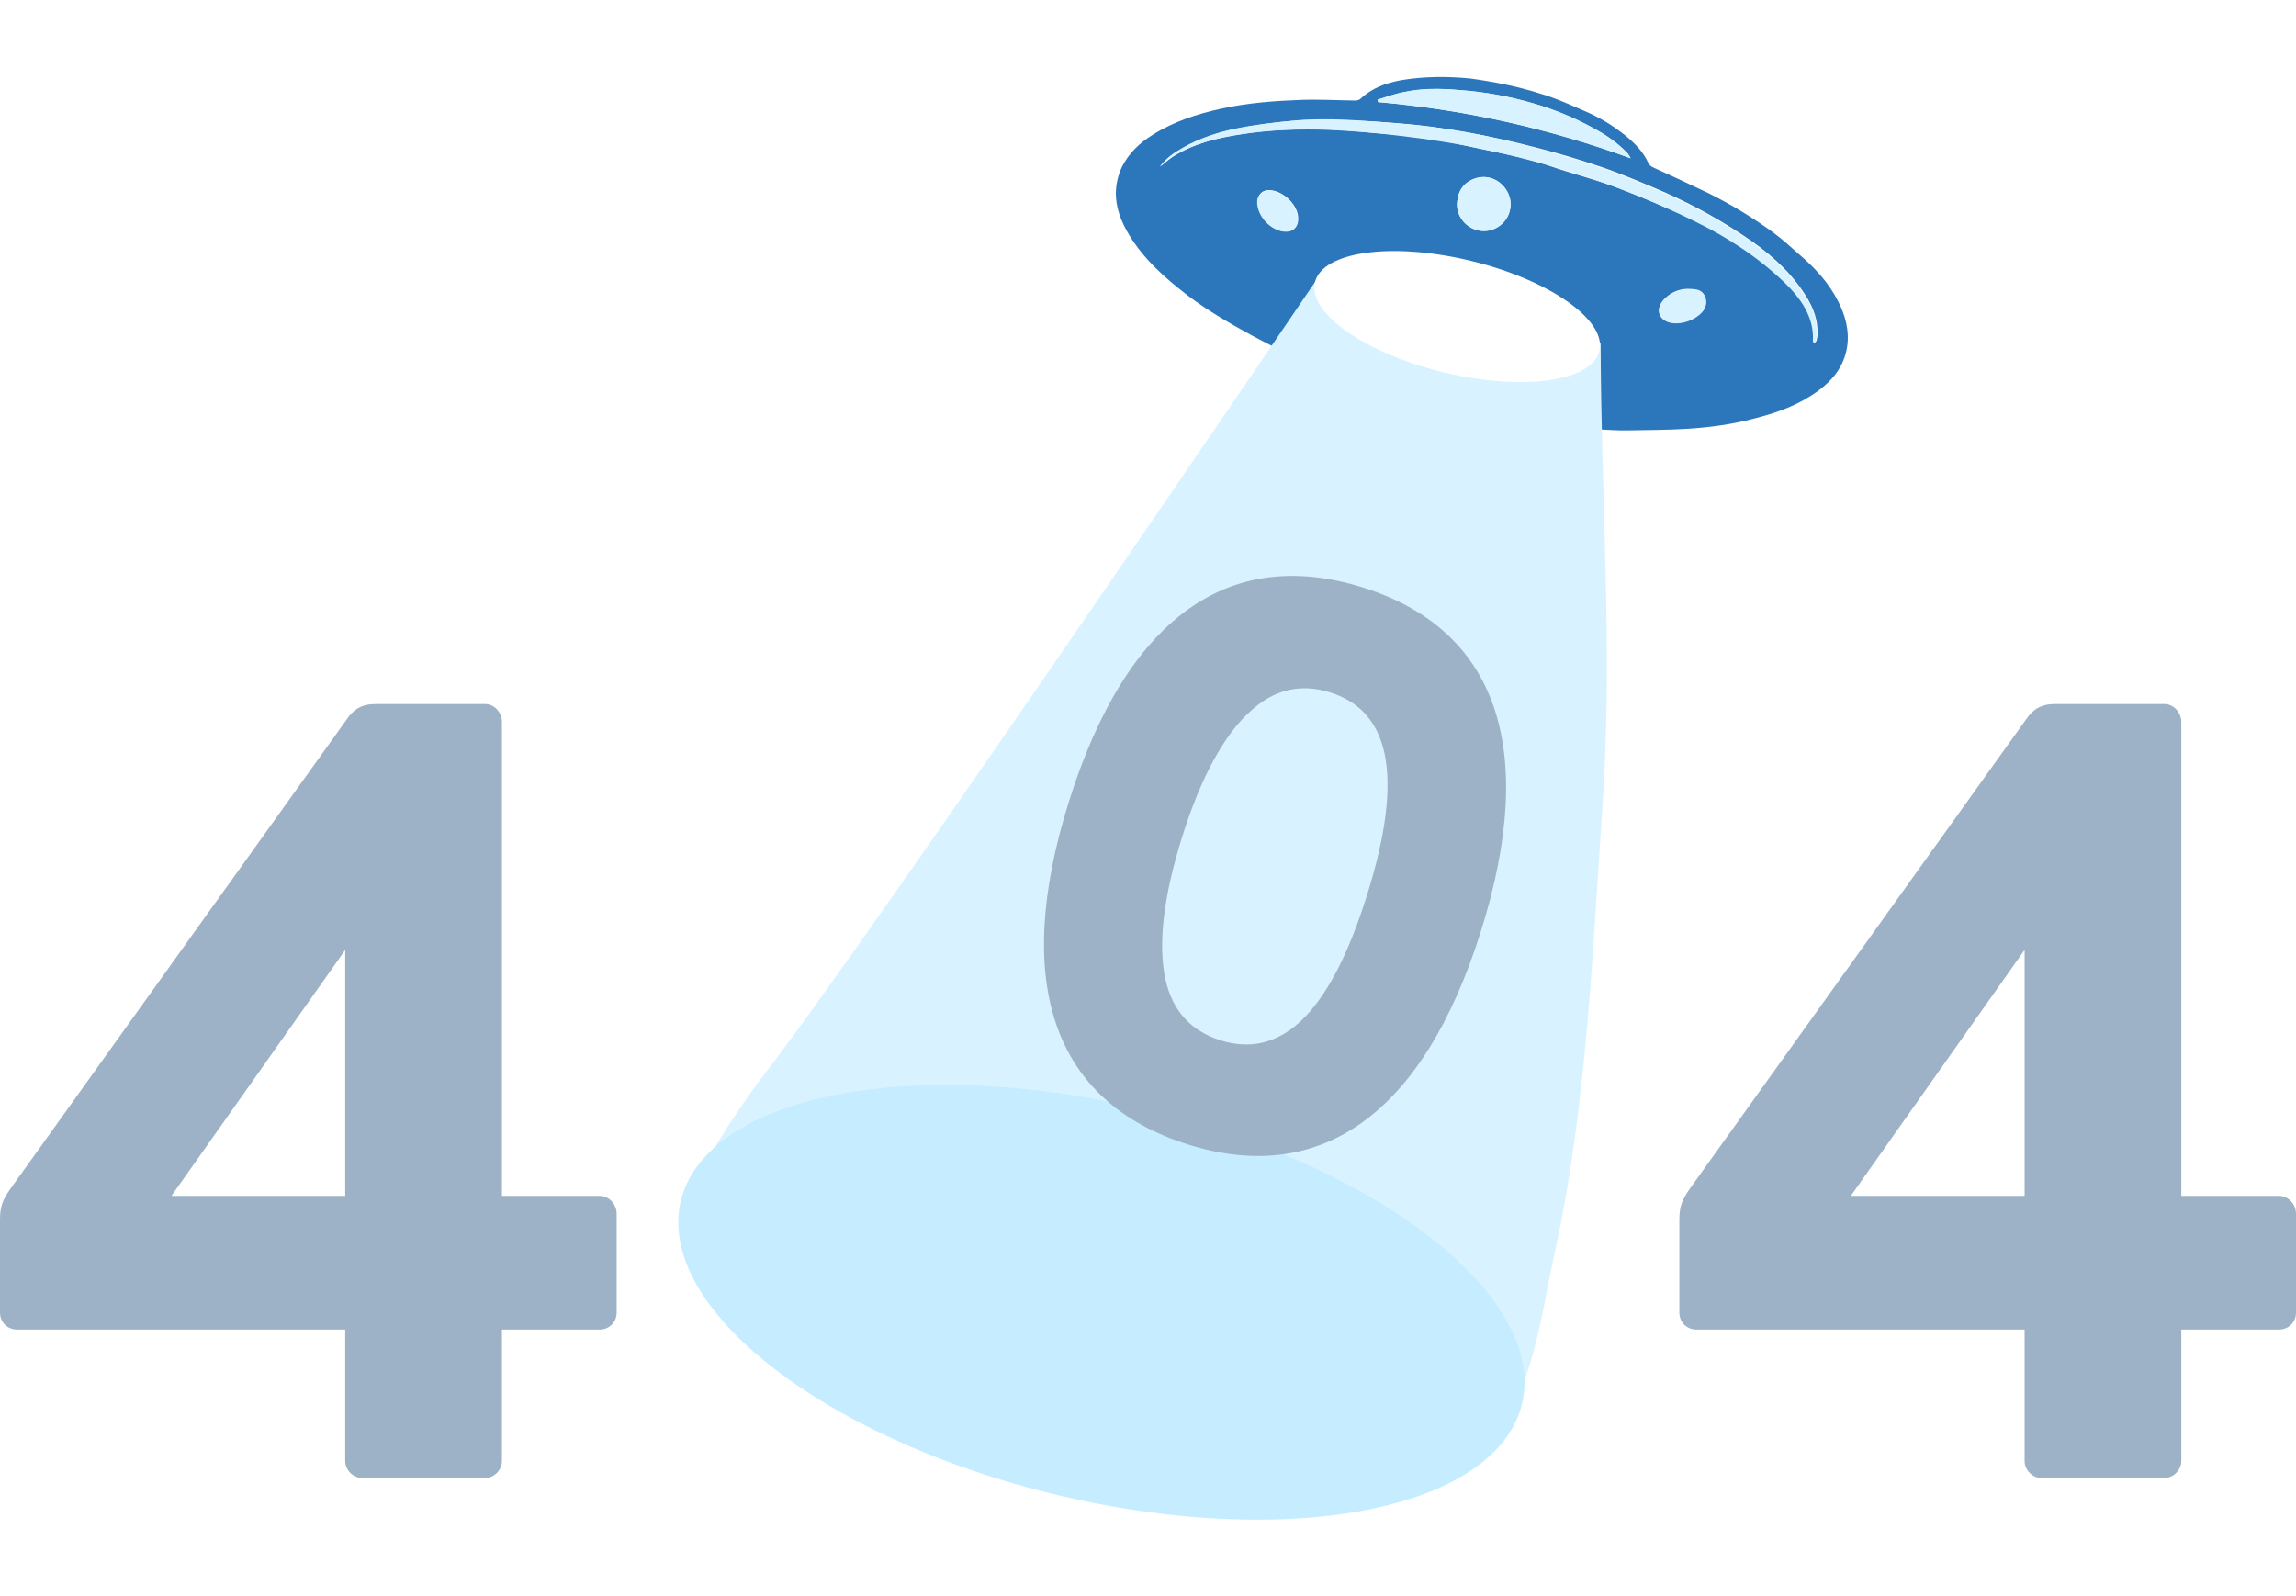 <svg width="525" height="365" viewBox="0 0 525 365" fill="none" xmlns="http://www.w3.org/2000/svg">
<path d="M110.878 338C112.956 338 114.773 336.186 114.773 334.113V304.051H137.105C139.182 304.051 141 302.496 141 300.164V277.618C141 275.285 139.182 273.471 137.105 273.471H114.773V165.146C114.773 162.814 112.956 161 110.878 161H85.95C82.575 161 80.757 162.296 79.199 164.628L2.337 271.917C0.519 274.508 0 276.063 0 278.914V300.164C0 302.496 1.818 304.051 3.895 304.051H78.939V334.113C78.939 336.186 80.757 338 82.834 338H110.878ZM78.939 217.236V273.471H39.21L78.939 217.236Z" fill="#9DB2C6"/>
<path d="M494.878 338C496.956 338 498.773 336.186 498.773 334.113V304.051H521.105C523.182 304.051 525 302.496 525 300.164V277.618C525 275.285 523.182 273.471 521.105 273.471H498.773V165.146C498.773 162.814 496.956 161 494.878 161H469.95C466.575 161 464.757 162.296 463.199 164.628L386.337 271.917C384.519 274.508 384 276.063 384 278.914V300.164C384 302.496 385.818 304.051 387.895 304.051H462.939V334.113C462.939 336.186 464.757 338 466.834 338H494.878ZM462.939 217.236V273.471H423.21L462.939 217.236Z" fill="#9DB2C6"/>
<path d="M366.208 98.26C361.926 97.776 353.813 97.123 349.578 96.441C340.193 94.965 330.755 93.268 321.597 90.382C319.264 89.623 316.762 89.139 314.452 88.282C310.38 86.906 306.455 85.354 302.506 83.902C300.867 83.307 295.401 81.184 293.785 80.49L366.208 98.26ZM293.762 80.59C291.149 79.242 288.711 78.041 286.296 76.74C281.291 73.993 276.309 71.147 271.69 67.653C266.195 63.43 260.992 58.858 257.544 52.605C254.983 47.921 254.225 43.138 256.552 38.139C258.115 35.053 260.553 32.697 263.493 30.877C268.293 27.82 273.729 26.064 279.247 24.851C285.208 23.532 291.28 23.077 297.405 22.843C301.628 22.686 305.857 22.948 310.033 22.988C310.354 22.959 310.797 22.854 311.066 22.604C313.749 20.095 316.945 18.963 320.445 18.322C325.671 17.458 330.909 17.435 336.229 17.953C341.601 18.694 347.002 19.755 352.065 21.365C355.886 22.473 359.467 24.153 363.171 25.757C366.677 27.314 369.844 29.419 372.72 31.875C374.447 33.432 375.928 35.141 376.897 37.253C377.025 37.597 377.451 38.011 377.824 38.203C382.076 40.145 386.329 42.088 390.558 44.129C395.807 46.724 400.841 49.792 405.485 53.187C407.532 54.715 409.434 56.418 411.335 58.121C414.911 61.16 418.172 64.648 420.307 68.918C421.958 72.131 422.92 75.602 422.355 79.341C421.649 83.675 419.246 86.772 415.822 89.316C411.518 92.489 406.7 94.286 401.579 95.592C396.434 96.998 391.132 97.739 385.824 98.061C381.257 98.347 376.76 98.335 372.239 98.423C370.238 98.475 368.185 98.306 366.109 98.236L293.762 80.59ZM332.3 85.365C339.761 87.015 347.233 87.726 354.827 86.583C357.639 86.198 360.322 85.468 362.696 83.829C365.828 81.636 366.423 78.218 364.305 75.208C362.765 72.858 360.665 71.108 358.419 69.533C352.931 65.73 346.817 63.246 340.442 61.432C334.662 59.758 328.764 58.58 322.634 58.394C318.283 58.207 313.861 58.318 309.551 59.293C307.235 59.794 305.048 60.64 303.193 62.297C301.729 63.627 301.111 65.365 301.385 67.313C301.764 69.705 303.246 71.414 304.85 73.047C308.857 76.92 313.711 79.422 318.779 81.451C323.248 82.921 332.277 85.464 332.3 85.365ZM265.249 38.092C266.252 37.386 267.203 36.459 268.182 35.852C272.983 32.795 278.425 31.459 283.949 30.666C290.581 29.61 297.323 29.417 304.072 29.644C307.286 29.772 310.576 30.023 313.743 30.349C317.75 30.664 321.834 31.102 325.794 31.615C329.335 32.134 332.951 32.775 336.521 33.615C342.395 34.892 348.339 35.872 354.049 37.843C359.264 39.697 364.619 40.957 369.81 42.911C375.573 45.104 381.167 47.571 386.86 50.061C391.981 52.312 396.741 55.211 401.209 58.46C403.082 59.842 404.808 61.4 406.558 62.858C411.062 66.847 415.075 71.14 414.673 77.743C414.626 77.941 414.9 78.11 414.953 78.332C415.098 78.157 415.343 78.005 415.367 77.906C415.507 77.311 415.647 76.716 415.588 76.075C415.623 73.257 414.748 70.749 413.406 68.445C410.268 63.102 405.812 58.915 400.795 55.328C394.507 50.918 387.758 47.133 380.747 44.019C375.899 41.937 371.052 39.854 366.112 38.169C361.171 36.483 356.184 34.996 351.051 33.684C340.586 31.013 329.883 28.914 318.975 28.127C314.151 27.725 309.281 27.521 304.387 27.416C301.471 27.358 298.432 27.375 295.544 27.638C291.595 27.965 287.699 28.513 283.756 29.26C279.072 30.042 274.645 31.512 270.527 33.892C268.515 34.884 266.654 36.12 265.249 38.092ZM314.997 22.796C315.073 22.918 315.026 23.117 315.079 23.338C334.87 25.064 354.154 29.391 372.854 36.197C372.65 35.73 372.399 35.462 372.172 35.095C369.914 32.68 367.219 30.79 364.233 29.25C359.876 26.865 355.279 25.051 350.589 23.634C345.007 22.007 339.384 20.998 333.621 20.584C329.317 20.199 325.018 20.235 320.731 21.11C318.858 21.506 316.916 22.201 314.997 22.796ZM333.372 45.222C332.433 48.769 334.824 51.948 337.898 52.671C341.171 53.441 344.478 51.393 345.248 48.121C346.111 44.452 343.422 41.203 340.523 40.626C337.647 39.949 333.891 41.682 333.372 45.222ZM381.926 73.702C384.108 74.216 387.555 73.352 389.474 70.978C390.664 69.479 390.156 66.743 388.074 66.253C385.175 65.676 382.515 66.306 380.421 68.534C378.549 70.71 379.249 73.073 381.926 73.702ZM292.88 52.755C295.435 53.46 297.144 51.979 296.811 49.389C296.449 46.478 293.247 43.632 290.354 43.475C288.598 43.376 287.478 44.577 287.577 46.38C287.741 49.244 290.004 52.078 292.88 52.755Z" fill="#2C77BB"/>
<path d="M318.925 81.277C313.833 79.346 308.98 76.844 304.996 72.872C303.392 71.239 301.91 69.53 301.531 67.138C301.257 65.19 301.875 63.452 303.339 62.122C305.094 60.442 307.381 59.62 309.697 59.118C314.007 58.143 318.329 58.009 322.78 58.219C328.91 58.405 334.807 59.583 340.588 61.257C346.963 63.071 353.1 65.456 358.565 69.358C360.811 70.933 362.888 72.782 364.451 75.033C366.545 78.142 365.95 81.56 362.842 83.654C360.468 85.293 357.785 86.023 354.973 86.408C347.379 87.551 339.93 86.741 332.446 85.19C332.277 85.464 323.248 82.921 318.925 81.277Z" fill="#D8F3FF"/>
<path d="M265.249 38.092C266.631 36.22 268.515 34.884 270.451 33.77C277.952 29.465 286.982 28.449 295.445 27.615C303.588 26.809 311.777 27.585 319.891 28.238C328.203 28.937 336.474 30.255 344.506 32.145C351.745 33.847 358.89 35.947 365.966 38.344C370.906 40.029 375.754 42.112 380.601 44.194C387.612 47.308 394.384 50.994 400.649 55.503C405.666 59.09 410.122 63.278 413.261 68.62C414.701 70.948 415.477 73.433 415.442 76.25C415.402 76.868 415.361 77.486 415.221 78.081C415.174 78.28 414.953 78.332 414.807 78.507C414.731 78.385 414.48 78.116 414.527 77.918C414.847 72.552 411.773 68.27 408.116 64.689C402.055 58.868 395.073 54.296 387.56 50.645C372.382 43.097 355.974 37.668 339.42 34.192C333.149 32.822 326.885 31.871 320.474 31.096C314.98 30.431 309.438 29.965 303.85 29.697C297.102 29.47 290.458 29.686 283.727 30.718C278.18 31.611 272.761 32.848 267.961 35.905C267.202 36.459 266.275 37.287 265.249 38.092Z" fill="#D8F3FF"/>
<path d="M314.997 22.796C316.916 22.201 318.759 21.483 320.731 21.11C324.942 20.112 329.317 20.2 333.621 20.584C339.384 20.998 345.007 22.007 350.589 23.634C355.402 24.975 359.876 26.865 364.233 29.25C367.097 30.866 369.914 32.68 372.172 35.095C372.423 35.363 372.65 35.73 372.854 36.197C354.177 29.292 334.87 25.064 315.079 23.338C315.125 23.14 315.073 22.918 314.997 22.796Z" fill="#D8F3FF"/>
<path d="M333.372 45.223C333.867 41.781 337.647 39.949 340.523 40.626C343.398 41.302 346.111 44.452 345.248 48.121C344.478 51.393 341.171 53.441 337.898 52.671C334.824 51.948 332.433 48.769 333.372 45.223Z" fill="#D8F3FF"/>
<path d="M381.903 73.802C379.226 73.172 378.45 70.687 380.398 68.634C382.492 66.405 385.152 65.775 388.051 66.353C390.156 66.743 390.641 69.578 389.451 71.077C387.654 73.376 384.184 74.338 381.903 73.802Z" fill="#D8F3FF"/>
<path d="M292.857 52.854C290.004 52.078 287.618 49.319 287.455 46.456C287.332 44.752 288.551 43.574 290.231 43.551C293.148 43.609 296.327 46.554 296.689 49.465C297.12 52.078 295.435 53.461 292.857 52.854Z" fill="#D8F3FF"/>
<path d="M366 78.5C366.071 113.052 368.808 149.075 366.473 183.558C364.137 217.624 362.863 252.663 355.572 286.105C351.821 303.173 350.115 324.351 334.473 335.59C323.431 343.569 308.928 344.178 295.267 342.513C256.833 337.795 218.682 326.624 186.335 305.74C177.983 300.328 169.772 294.014 165.101 285.342C142.969 291.269 166.092 256.825 175.718 244.406C199.359 213.739 301.441 63.388 301.441 63.388L366 78.5Z" fill="#D8F3FF"/>
<ellipse cx="251.845" cy="297.82" rx="98.936" ry="45.206" transform="rotate(13.585 251.845 297.82)" fill="#C5EDFF"/>
<ellipse cx="333.199" cy="72.39" rx="33.453" ry="13.119" transform="rotate(13.585 333.199 72.39)" fill="white"/>
<g filter="url(#filter0_f)">
<path d="M338.647 212.887C351.82 170.913 342.076 143.902 311.635 134.349C281.013 124.739 257.583 141.338 244.41 183.312C231.294 225.105 241.039 252.115 271.661 261.725C302.101 271.278 325.532 254.679 338.647 212.887ZM312.582 204.707C308.248 218.516 303.232 228.12 297.294 233.642C291.949 238.551 285.876 240.038 279.131 237.922C272.205 235.748 268.07 231.057 266.489 223.974C264.771 216.05 265.959 205.245 270.293 191.435C274.513 177.989 279.826 168.079 285.946 162.615C291.291 157.705 297.364 156.218 304.108 158.335C311.035 160.508 314.987 165.142 316.568 172.225C318.286 180.149 316.858 191.079 312.582 204.707Z" fill="#9DB2C6"/>
</g>
<defs>
<filter id="filter0_f" x="209.451" y="104.534" width="164.212" height="186.95" filterUnits="userSpaceOnUse" color-interpolation-filters="sRGB">
<feFlood flood-opacity="0" result="BackgroundImageFix"/>
<feBlend mode="normal" in="SourceGraphic" in2="BackgroundImageFix" result="shape"/>
<feGaussianBlur stdDeviation="7.5" result="effect1_foregroundBlur"/>
</filter>
</defs>
</svg>

